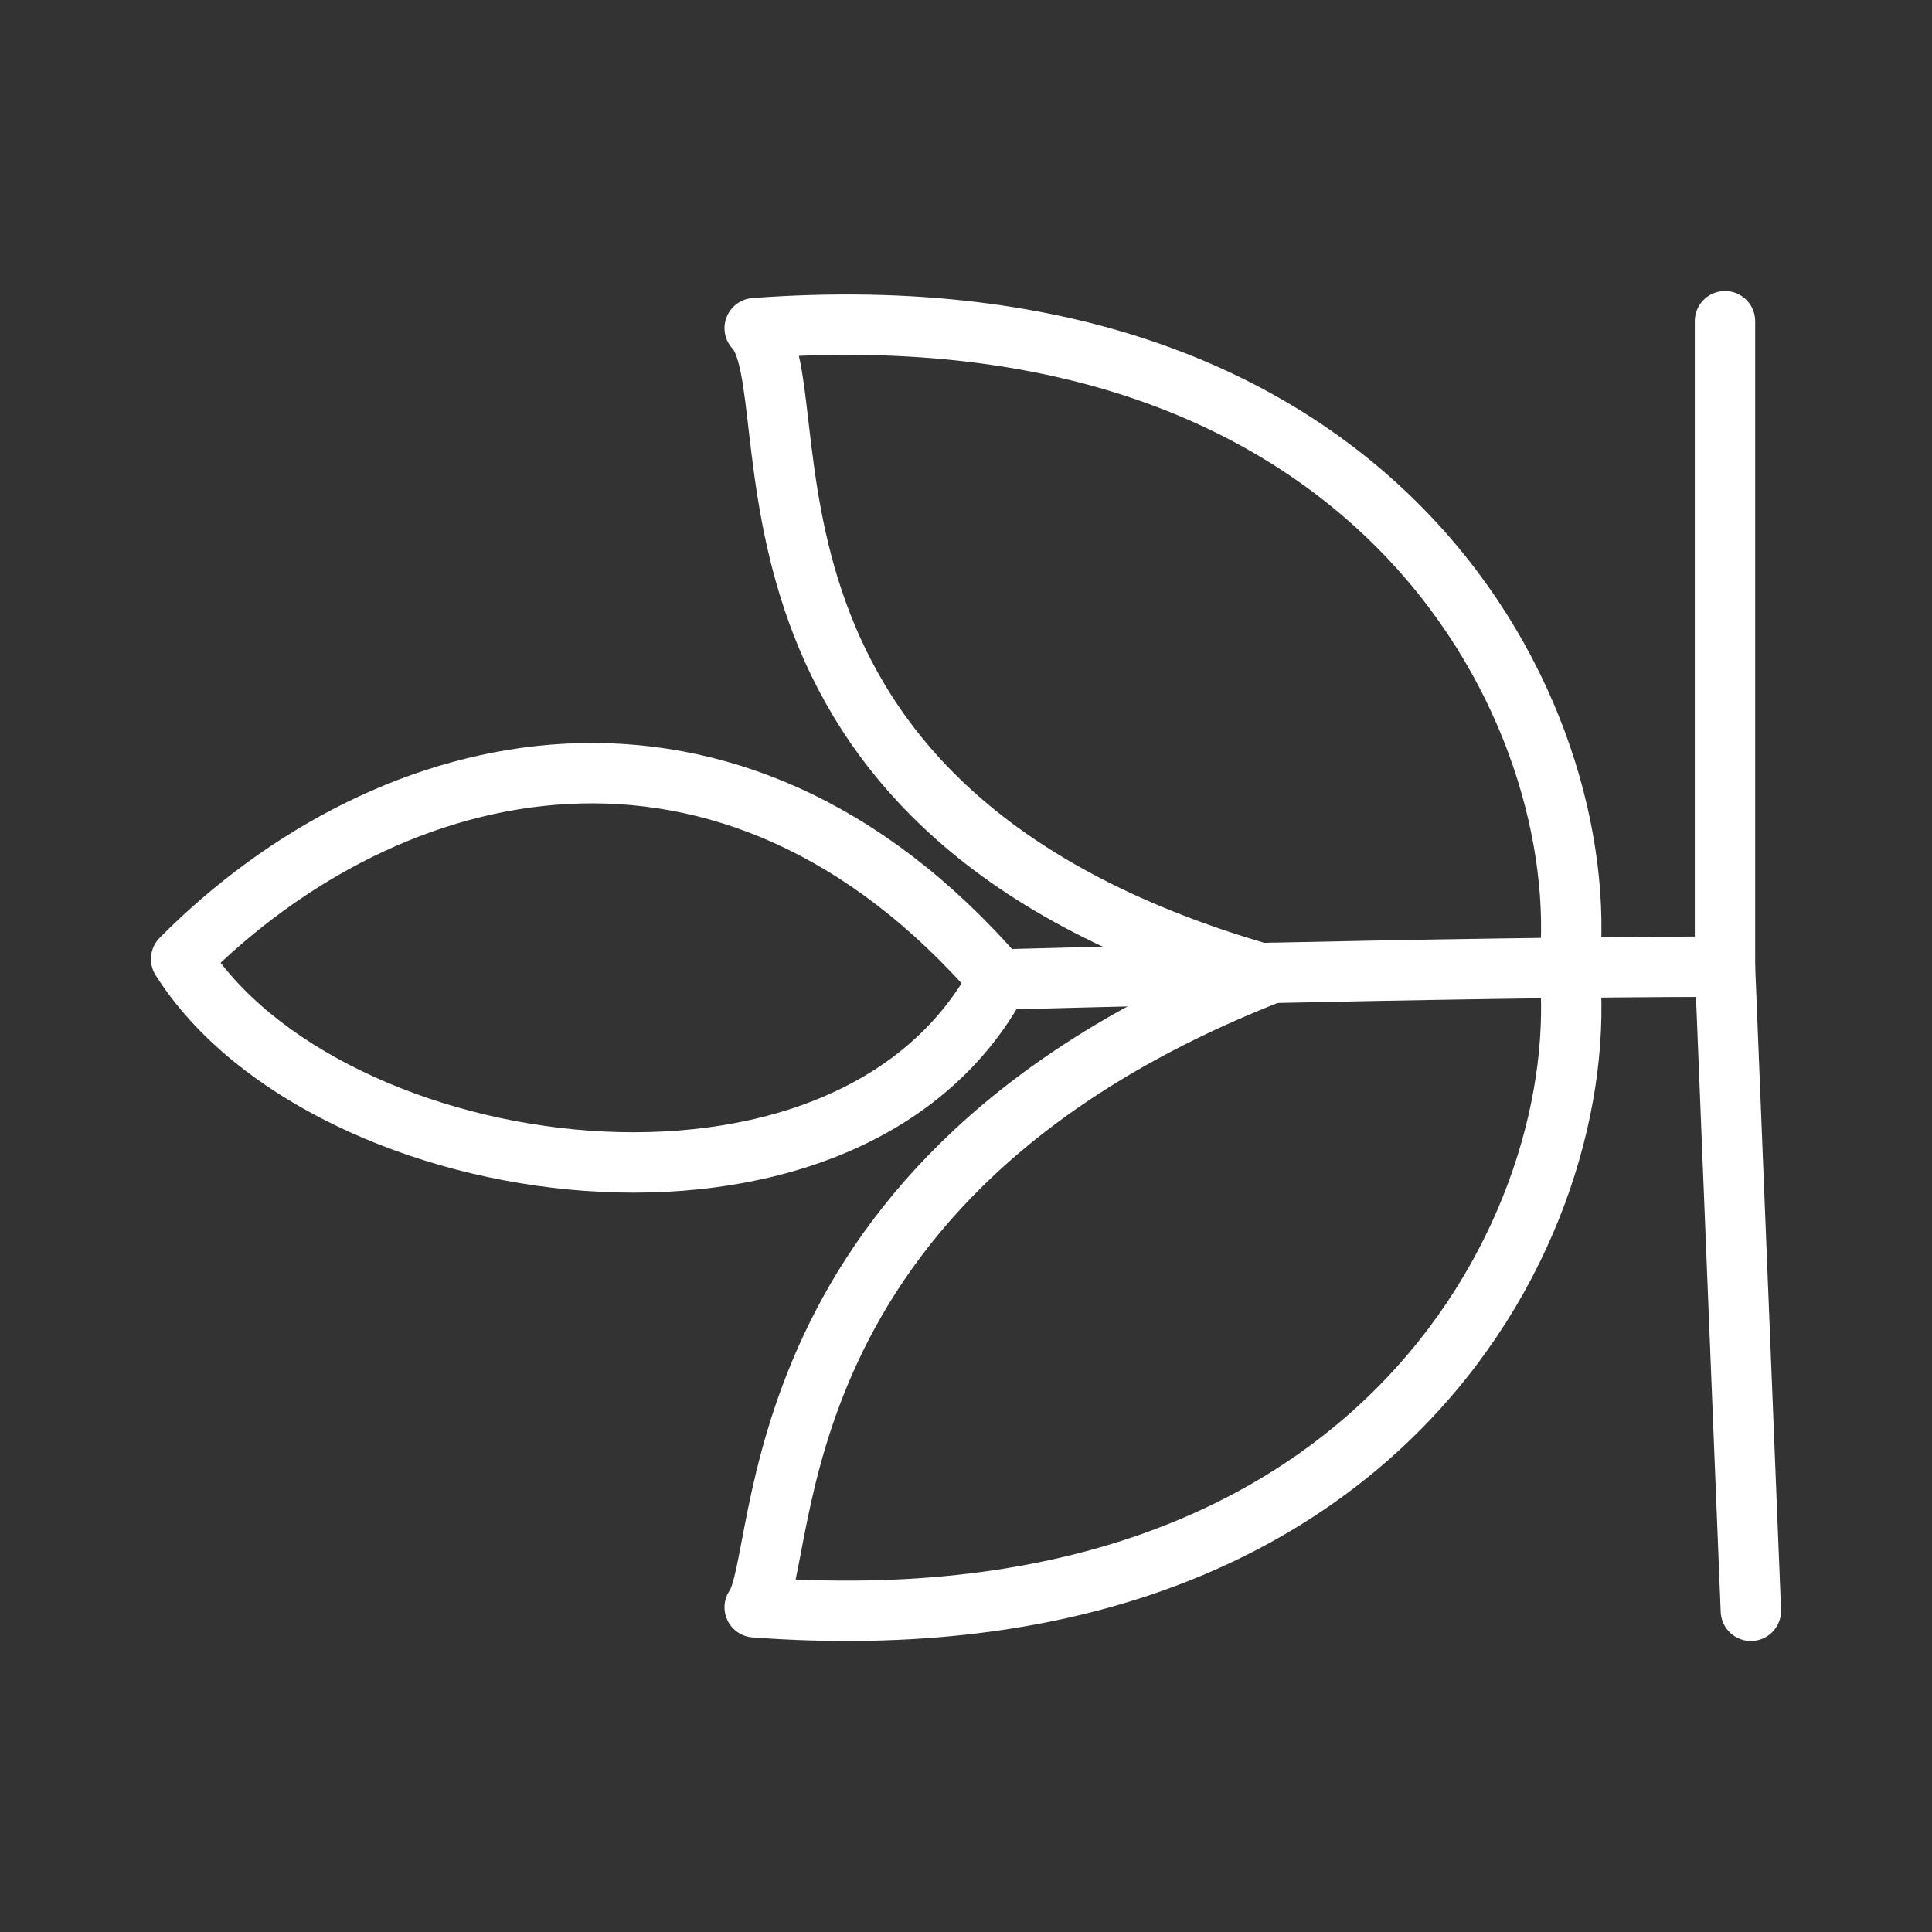 <ns0:svg xmlns:ns0="http://www.w3.org/2000/svg" id="b" viewBox="0 0 48 48" style="stroke-width:1.5px"><ns0:rect x="0" y="0" width="48" height="48" fill="#333333" stroke="none"/><ns0:defs style="stroke-width:1.5px"><ns0:style style="stroke-width:1.5px">.c{fill:none;stroke:#fff;stroke-linecap:round;stroke-linejoin:round;}</ns0:style></ns0:defs><ns0:polyline class="c" points="42.857 7.98 42.857 24.017 43.5 40.02" style="stroke-width:1.5px" /><ns0:path class="c" d="m42.857,24.017c-6.725,0-18.044.32-18.044.32" style="stroke-width:1.5px" /><ns0:path class="c" d="m24.812,24.337c-6.696-7.733-15.129-5.729-20.312-.51,3.586,5.666,16.558,7.531,20.312.51Z" style="stroke-width:1.5px" /><ns0:path class="c" d="m38.989,24.043c.617,6.178-4.504,17.058-20.239,15.89.902-1.233-.13-10.693,12.843-15.762" style="stroke-width:1.5px" /><ns0:path class="c" d="m38.989,24.043c.617-6.178-4.504-17.058-20.239-15.89,1.496,1.56-1.53,11.926,12.563,16.025" style="stroke-width:1.5px" /></ns0:svg>